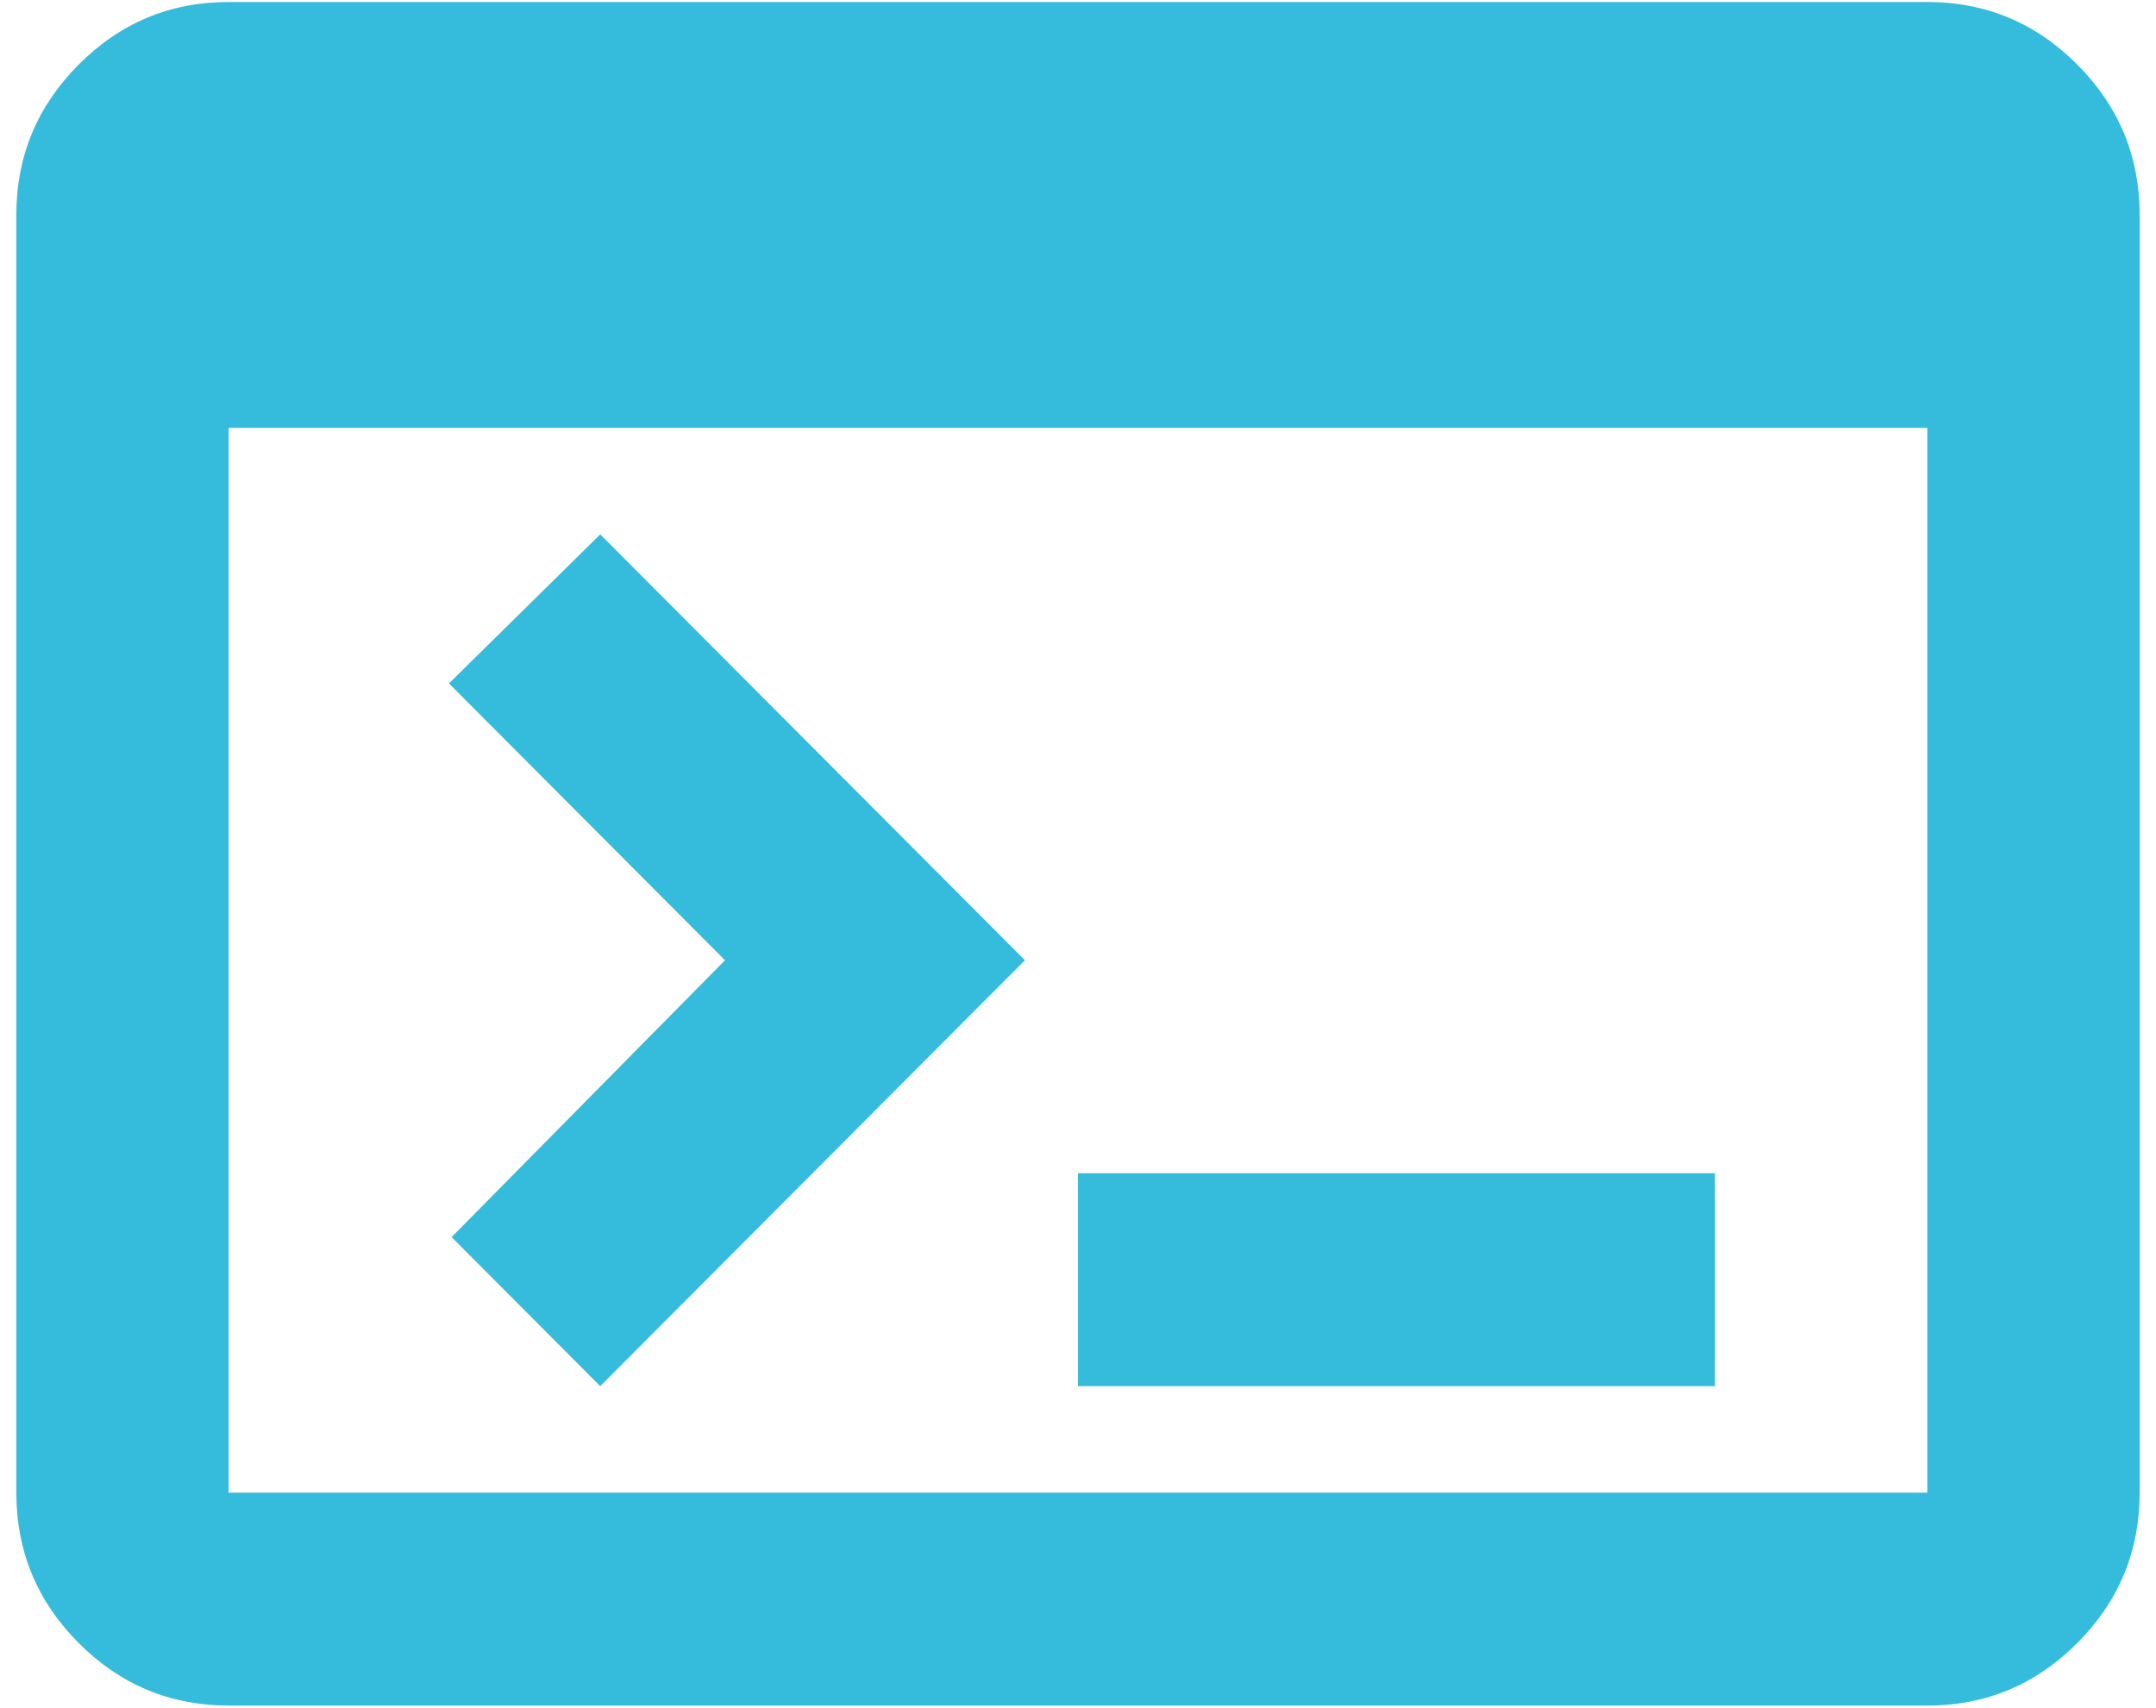 <svg width="77" height="61" viewBox="0 0 77 61" fill="none" xmlns="http://www.w3.org/2000/svg">
<path d="M8.166 60.928C6.081 60.928 4.296 60.184 2.811 58.694C1.326 57.204 0.583 55.413 0.583 53.321V7.678C0.583 5.586 1.326 3.796 2.811 2.306C4.296 0.816 6.081 0.071 8.166 0.071H68.833C70.918 0.071 72.704 0.816 74.189 2.306C75.674 3.796 76.416 5.586 76.416 7.678V53.321C76.416 55.413 75.674 57.204 74.189 58.694C72.704 60.184 70.918 60.928 68.833 60.928H8.166ZM8.166 53.321H68.833V15.286H8.166V53.321ZM21.437 49.518L16.129 44.193L25.892 34.303L16.034 24.414L21.437 19.089L36.604 34.303L21.437 49.518ZM38.5 49.518V41.911H61.25V49.518H38.5Z" fill="#35BCDC"/>
</svg>
